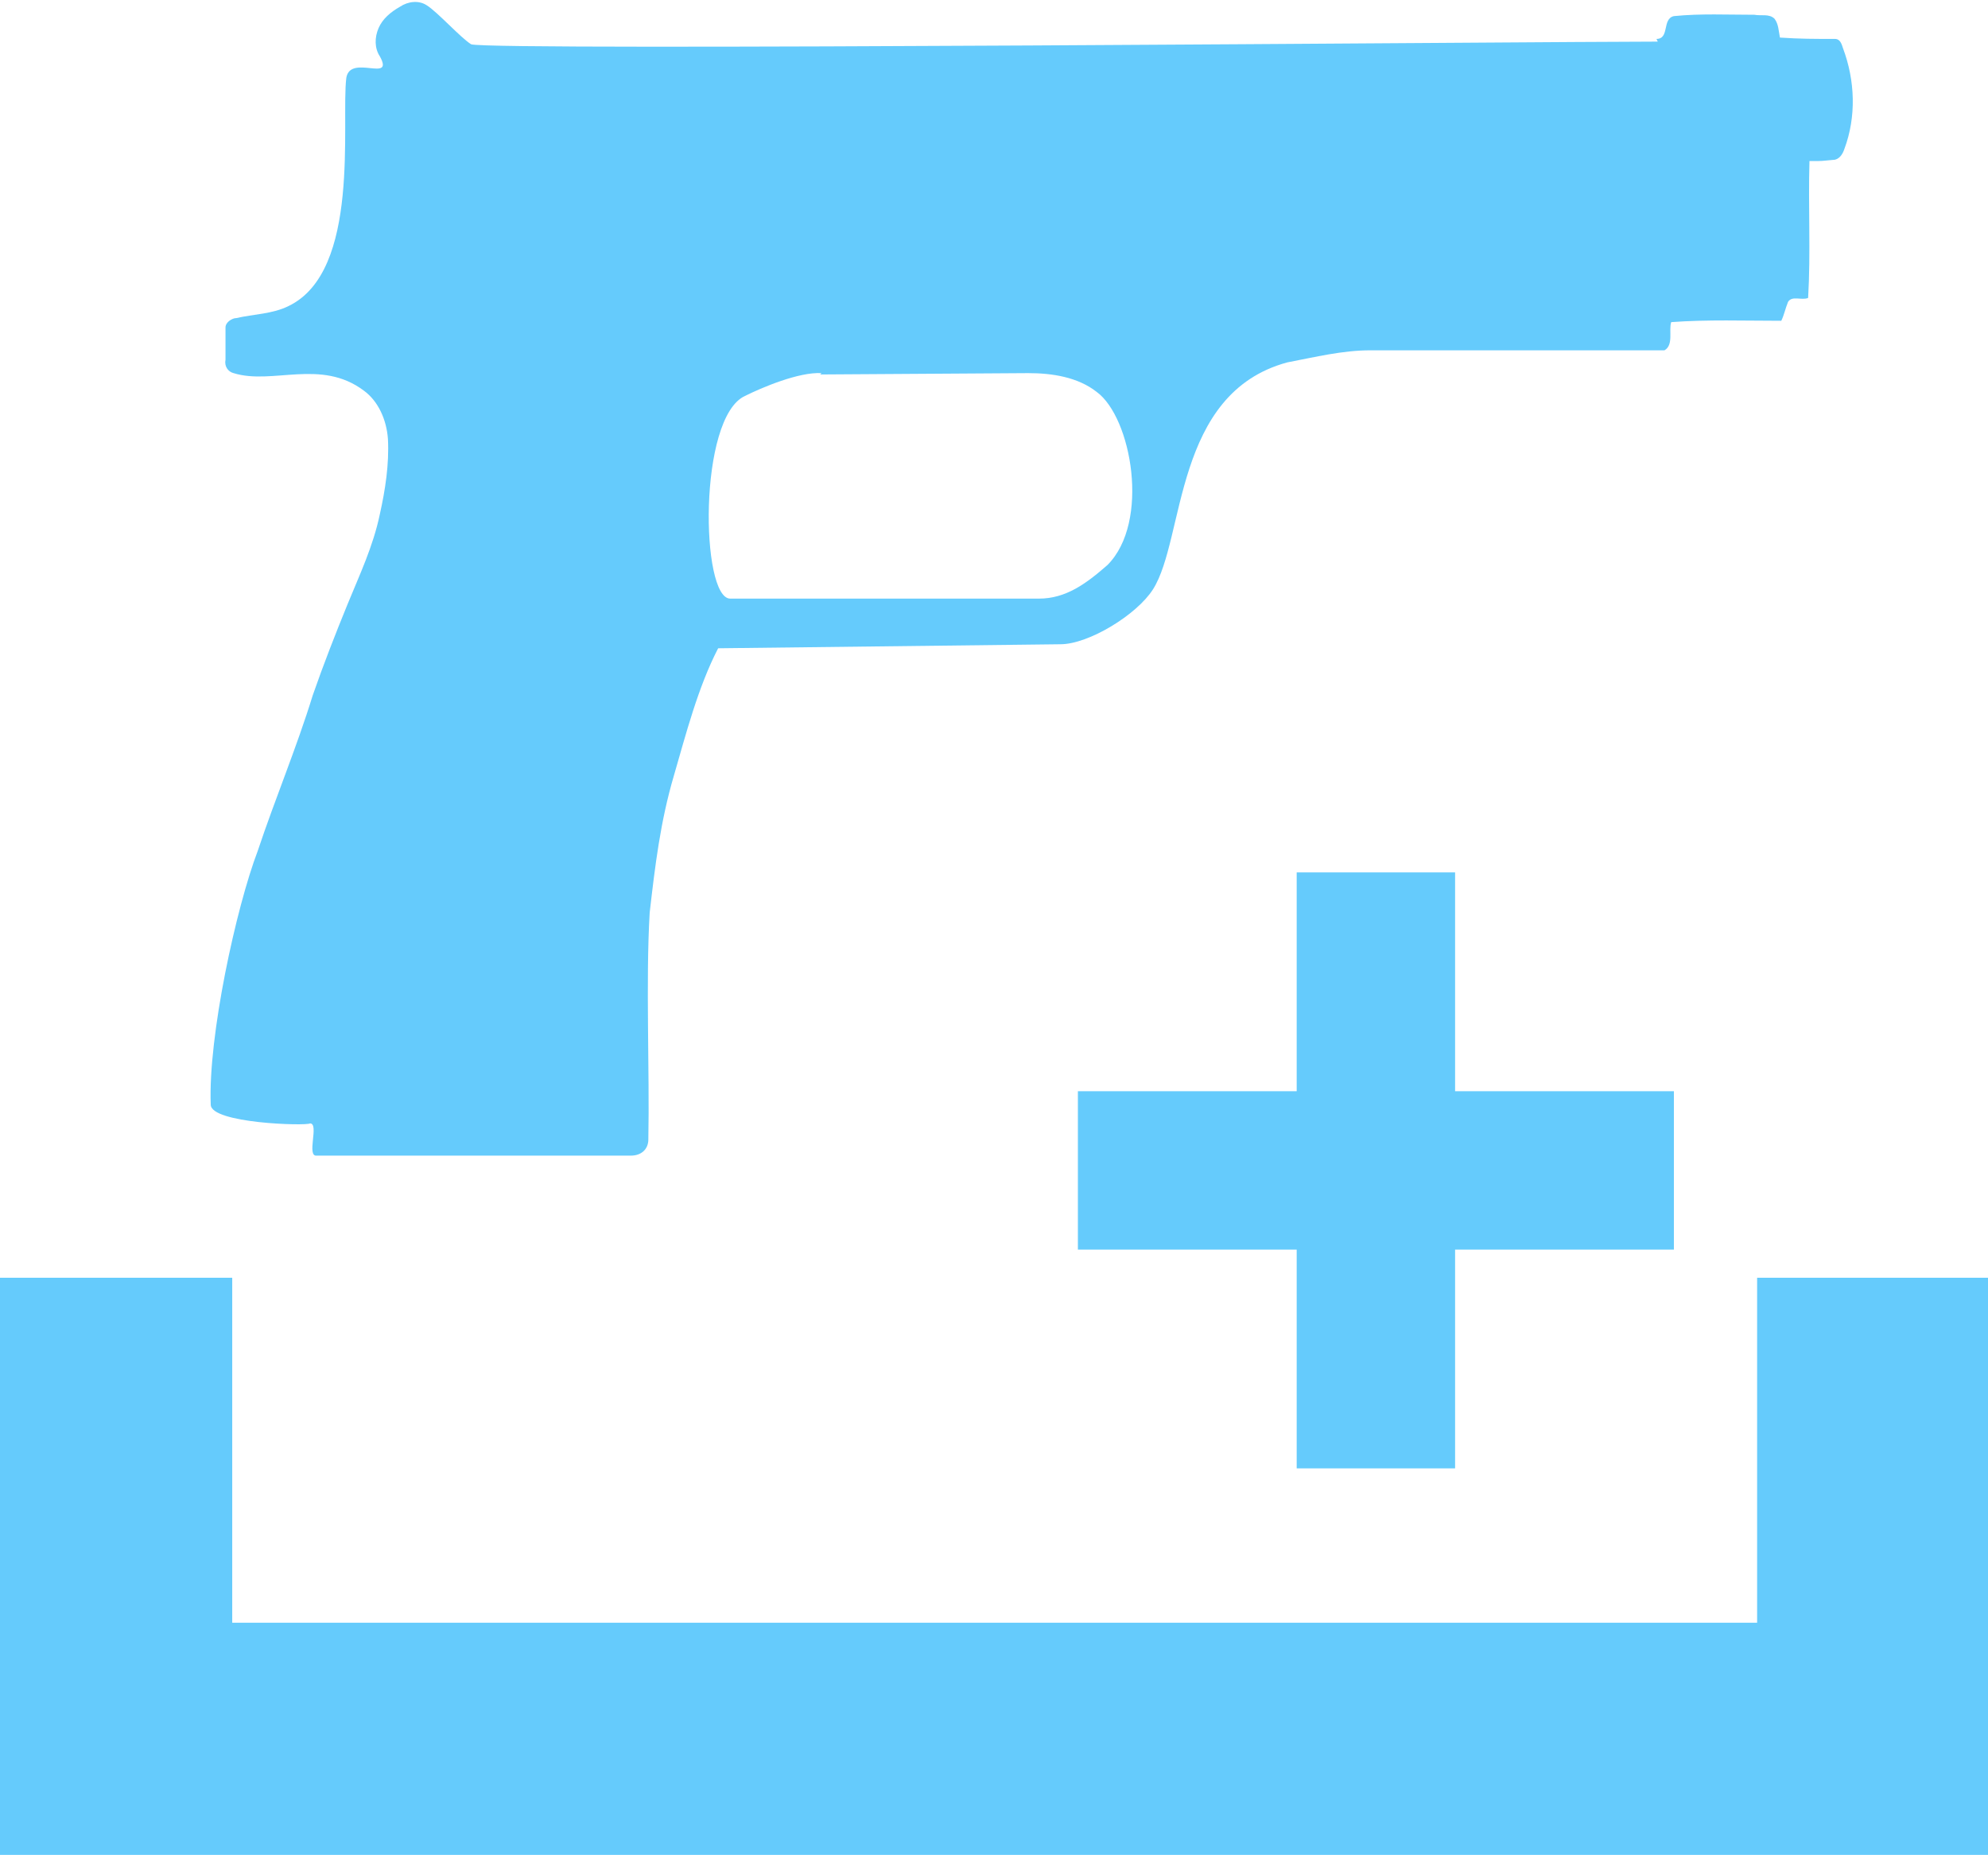 <?xml version="1.0" encoding="UTF-8"?>
<!DOCTYPE svg PUBLIC "-//W3C//DTD SVG 1.1//EN" "http://www.w3.org/Graphics/SVG/1.1/DTD/svg11.dtd">
<!-- Creator: CorelDRAW 2017 -->
<svg xmlns="http://www.w3.org/2000/svg" xml:space="preserve" width="14.81mm" height="13.82mm" version="1.1" style="shape-rendering:geometricPrecision; text-rendering:geometricPrecision; image-rendering:optimizeQuality; fill-rule:evenodd; clip-rule:evenodd"
viewBox="0 0 1481 1382"
 xmlns:xlink="http://www.w3.org/1999/xlink">
 <defs>
  <style type="text/css">
   <![CDATA[
    .fil0 {fill:#65CBFC;fill-rule:nonzero}
   ]]>
  </style>
 </defs>
 <g id="Camada_x0020_1">
  <path class="fil0" d="M1234 29c10,0 4,-15 13,-17 20,-2 40,-1 60,-1 5,1 11,-1 15,3 3,4 3,9 4,14 15,1 26,1 41,1 4,0 5,4 6,7 9,24 10,51 1,75 -1,3 -3,7 -7,8 -12,1 -7,1 -19,1 -1,34 1,68 -1,102 -5,2 -12,-2 -15,3 -2,5 -3,10 -5,14 -27,0 -55,-1 -82,1 -2,6 2,17 -5,21l-219 0c-21,0 -41,5 -62,9 -85,23 -76,131 -100,169 -12,19 -48,41 -69,41l-255 3c-15,29 -24,64 -33,95 -10,34 -14,67 -18,102 -3,51 0,118 -1,169 0,7 -5,12 -13,12l-234 0c-8,1 2,-24 -5,-24 -3,2 -74,0 -74,-14 -2,-51 19,-147 35,-189 13,-39 29,-77 41,-116 8,-23 17,-46 26,-68 9,-22 19,-43 24,-67 4,-18 7,-37 6,-56 -1,-14 -7,-28 -18,-36 -32,-24 -68,-4 -97,-13 -4,-1 -7,-5 -6,-10 0,-8 0,-16 0,-24 0,-4 5,-7 8,-7 13,-3 27,-3 39,-9 54,-26 39,-137 43,-170 3,-18 36,4 25,-16 -4,-6 -4,-14 -1,-21 3,-7 9,-12 16,-16 6,-4 14,-5 20,-1 8,5 25,24 33,29 14,5 803,-2 884,-2zm13 784l0 118 -163 0 0 163 -118 0 0 -163 -163 0 0 -118 163 0 0 -163 118 0 0 163 163 0zm61 139l173 0 0 430 -1481 0 0 -430 173 0 0 257 1136 0 0 -257zm-696 -674c-17,-1 -45,11 -57,17 -35,16 -33,151 -11,151l230 0c20,0 35,-11 51,-25 32,-32 18,-110 -8,-129 -14,-11 -33,-14 -51,-14l-155 1z"/>
 </g>
</svg>
